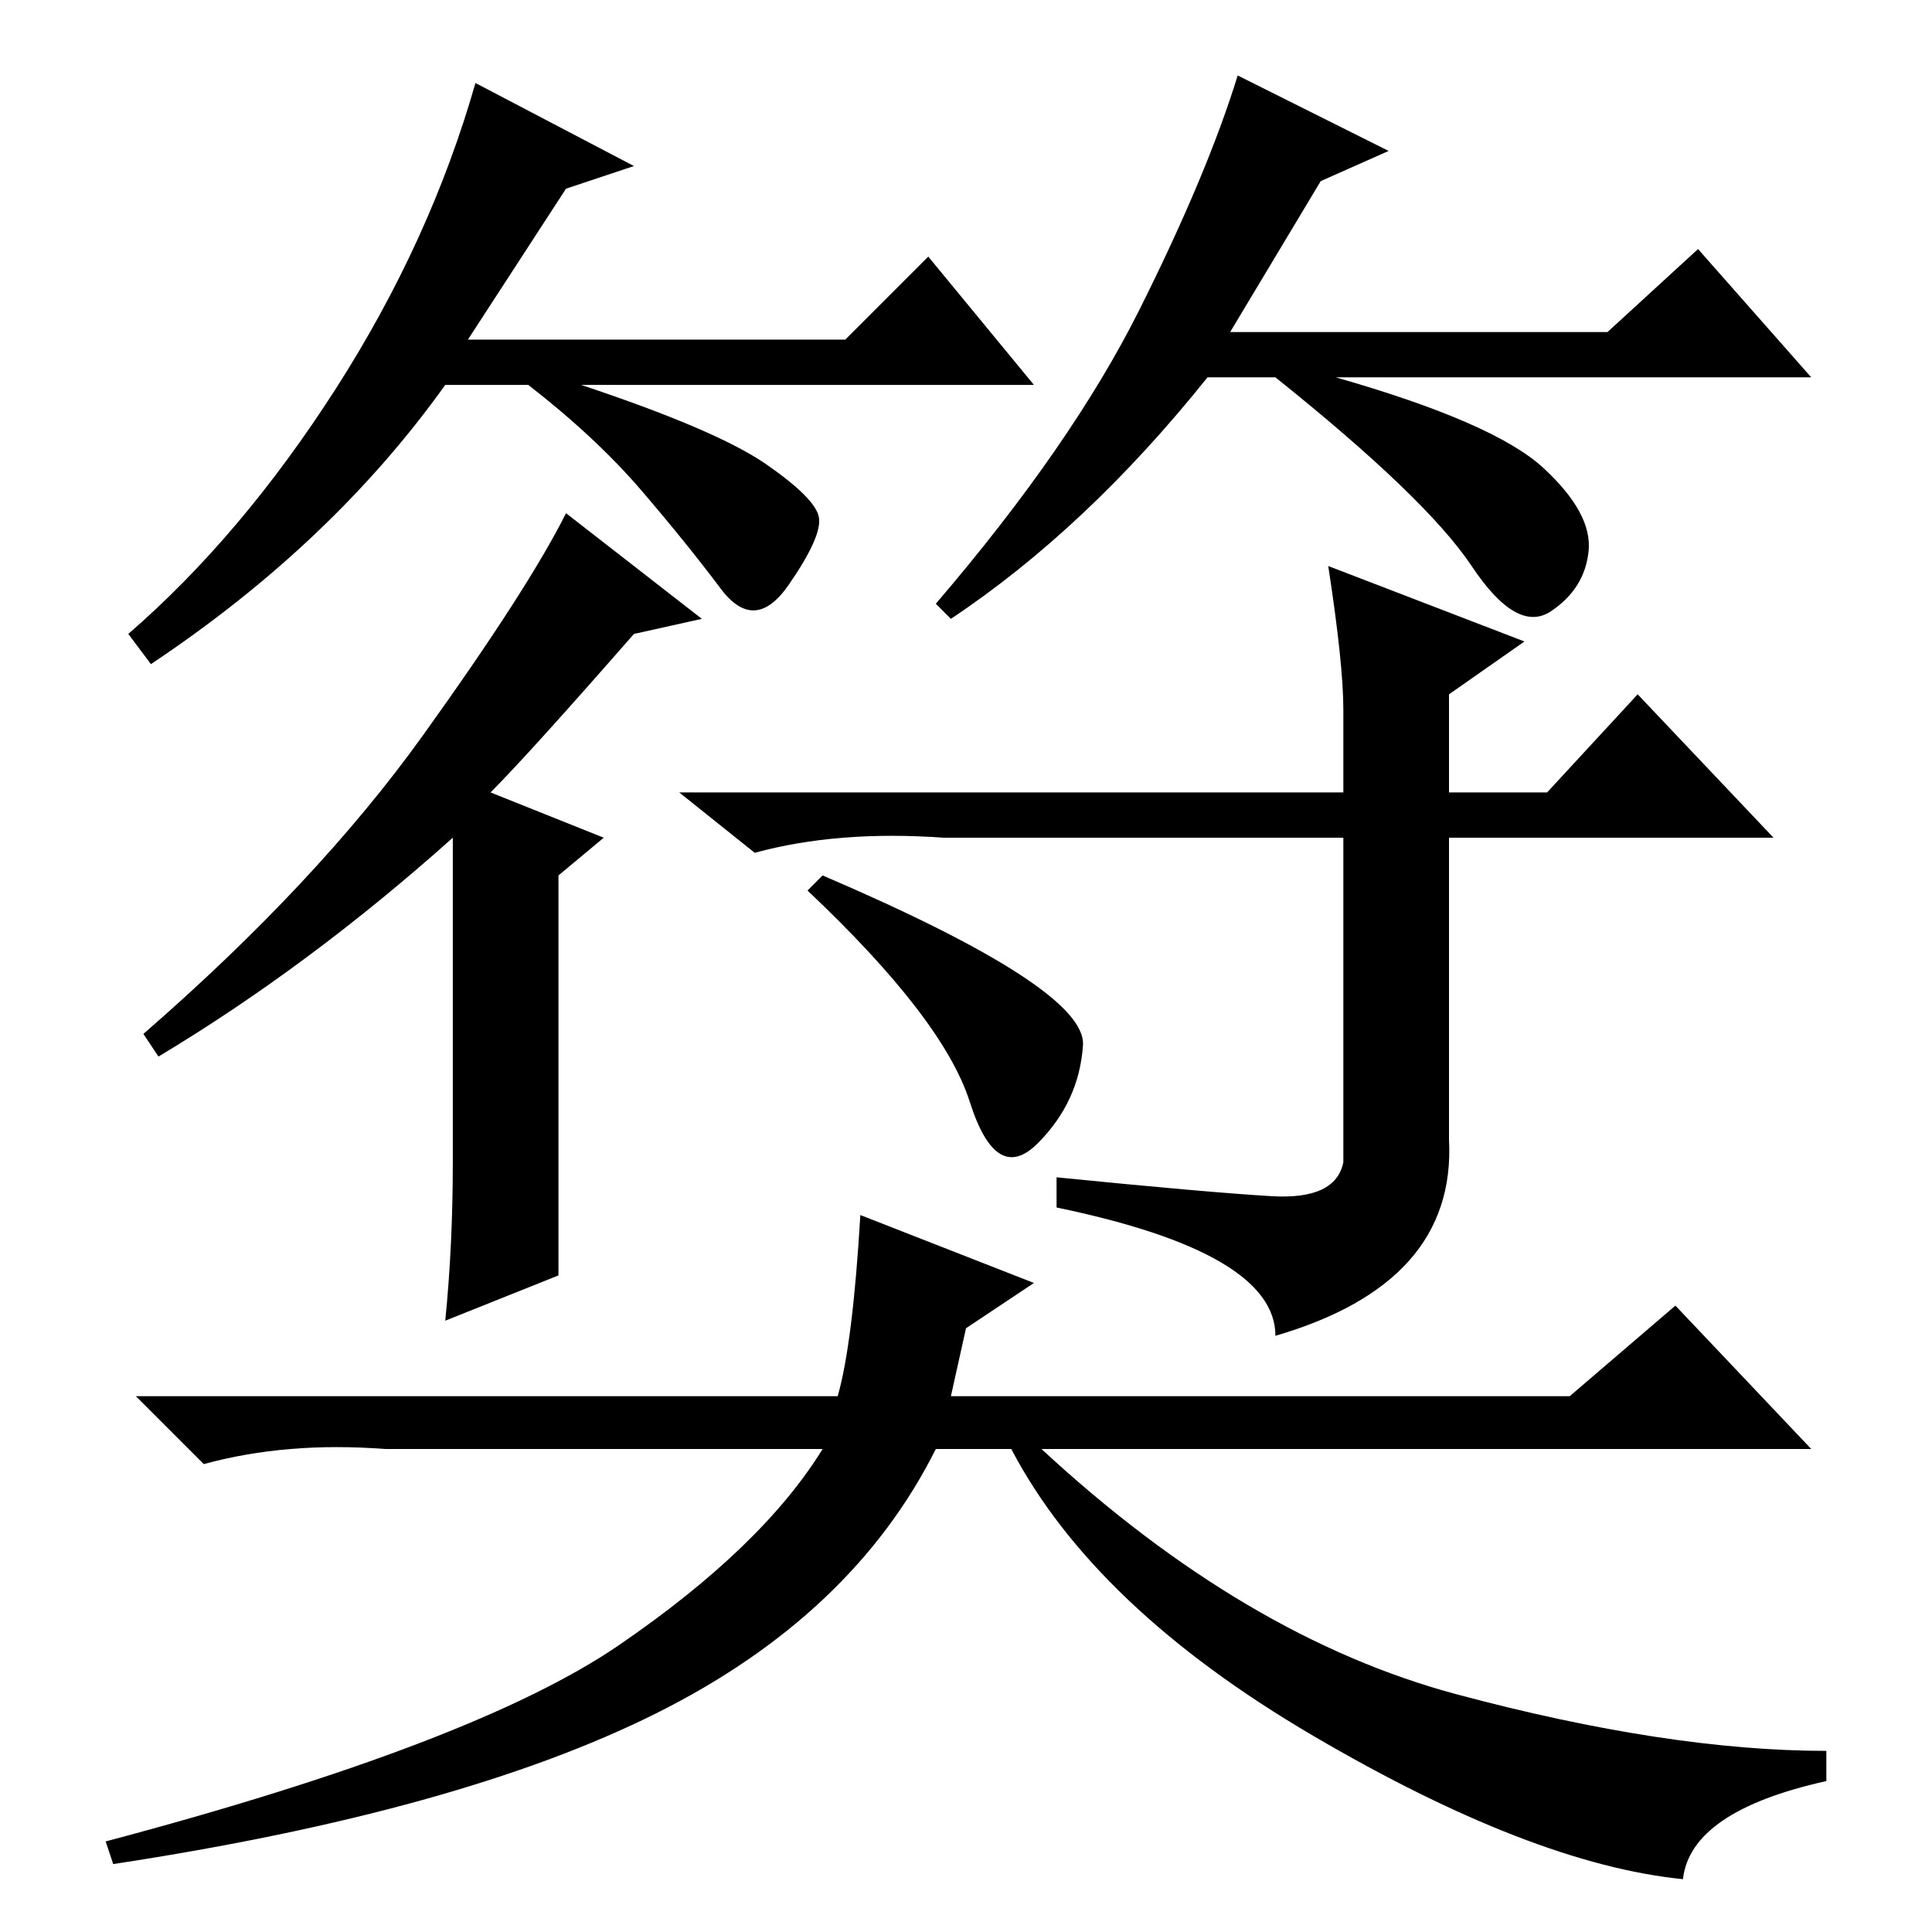 <?xml version="1.0" standalone="no"?>
<!DOCTYPE svg PUBLIC "-//W3C//DTD SVG 1.1//EN" "http://www.w3.org/Graphics/SVG/1.1/DTD/svg11.dtd" >
<svg xmlns="http://www.w3.org/2000/svg" xmlns:xlink="http://www.w3.org/1999/xlink" version="1.1" viewBox="0 -36 256 256">
  <g transform="matrix(1 0 0 -1 0 220)">
   <path fill="currentColor"
d="M75 231l-13 -20h50l11 11l14 -17h-60q18 -6 24.5 -10.5t7 -7t-4 -9t-9 -0.5t-10.5 13t-15 14h-11q-15 -21 -39 -37l-3 4q15 13 27.5 32.5t18.5 40.5l21 -11zM175 232l-12 -20h50l12 11l15 -17h-63q21 -6 27.5 -12t6 -11t-5 -8t-10.5 6t-26 25h-9q-16 -20 -34 -32l-2 2
q18 21 27 39t13 31l20 -10zM84 172q-14 -16 -19 -21l15 -6l-6 -5v-53l-15 -6q1 10 1 21v43q-19 -17 -39 -29l-2 3q23 20 37 39.5t19 29.5l18 -14zM176 181l26 -10l-10 -7v-13h13l12 13l18 -19h-43v-40q1 -19 -23 -26q0 11 -29 17v4q20 -2 28.5 -2.5t9.5 4.5v43h-53
q-14 1 -25 -2l-10 8h88v11q0 6 -2 19zM143.5 117.5q-0.5 -7.5 -6 -13t-9 5.5t-21.5 28l2 2q35 -15 34.5 -22.5zM223 7q-20 2 -49 19t-40 38h-10q-11 -22 -37 -35t-72 -20l-1 3q49 13 68 26t27 26h-58q-13 1 -24 -2l-9 9h93q2 7 3 24l23 -9l-9 -6l-2 -9h82l14 12l18 -19h-102
q27 -25 55 -32.5t49 -7.5v-4q-18 -4 -19 -13z" />
  </g>

</svg>
